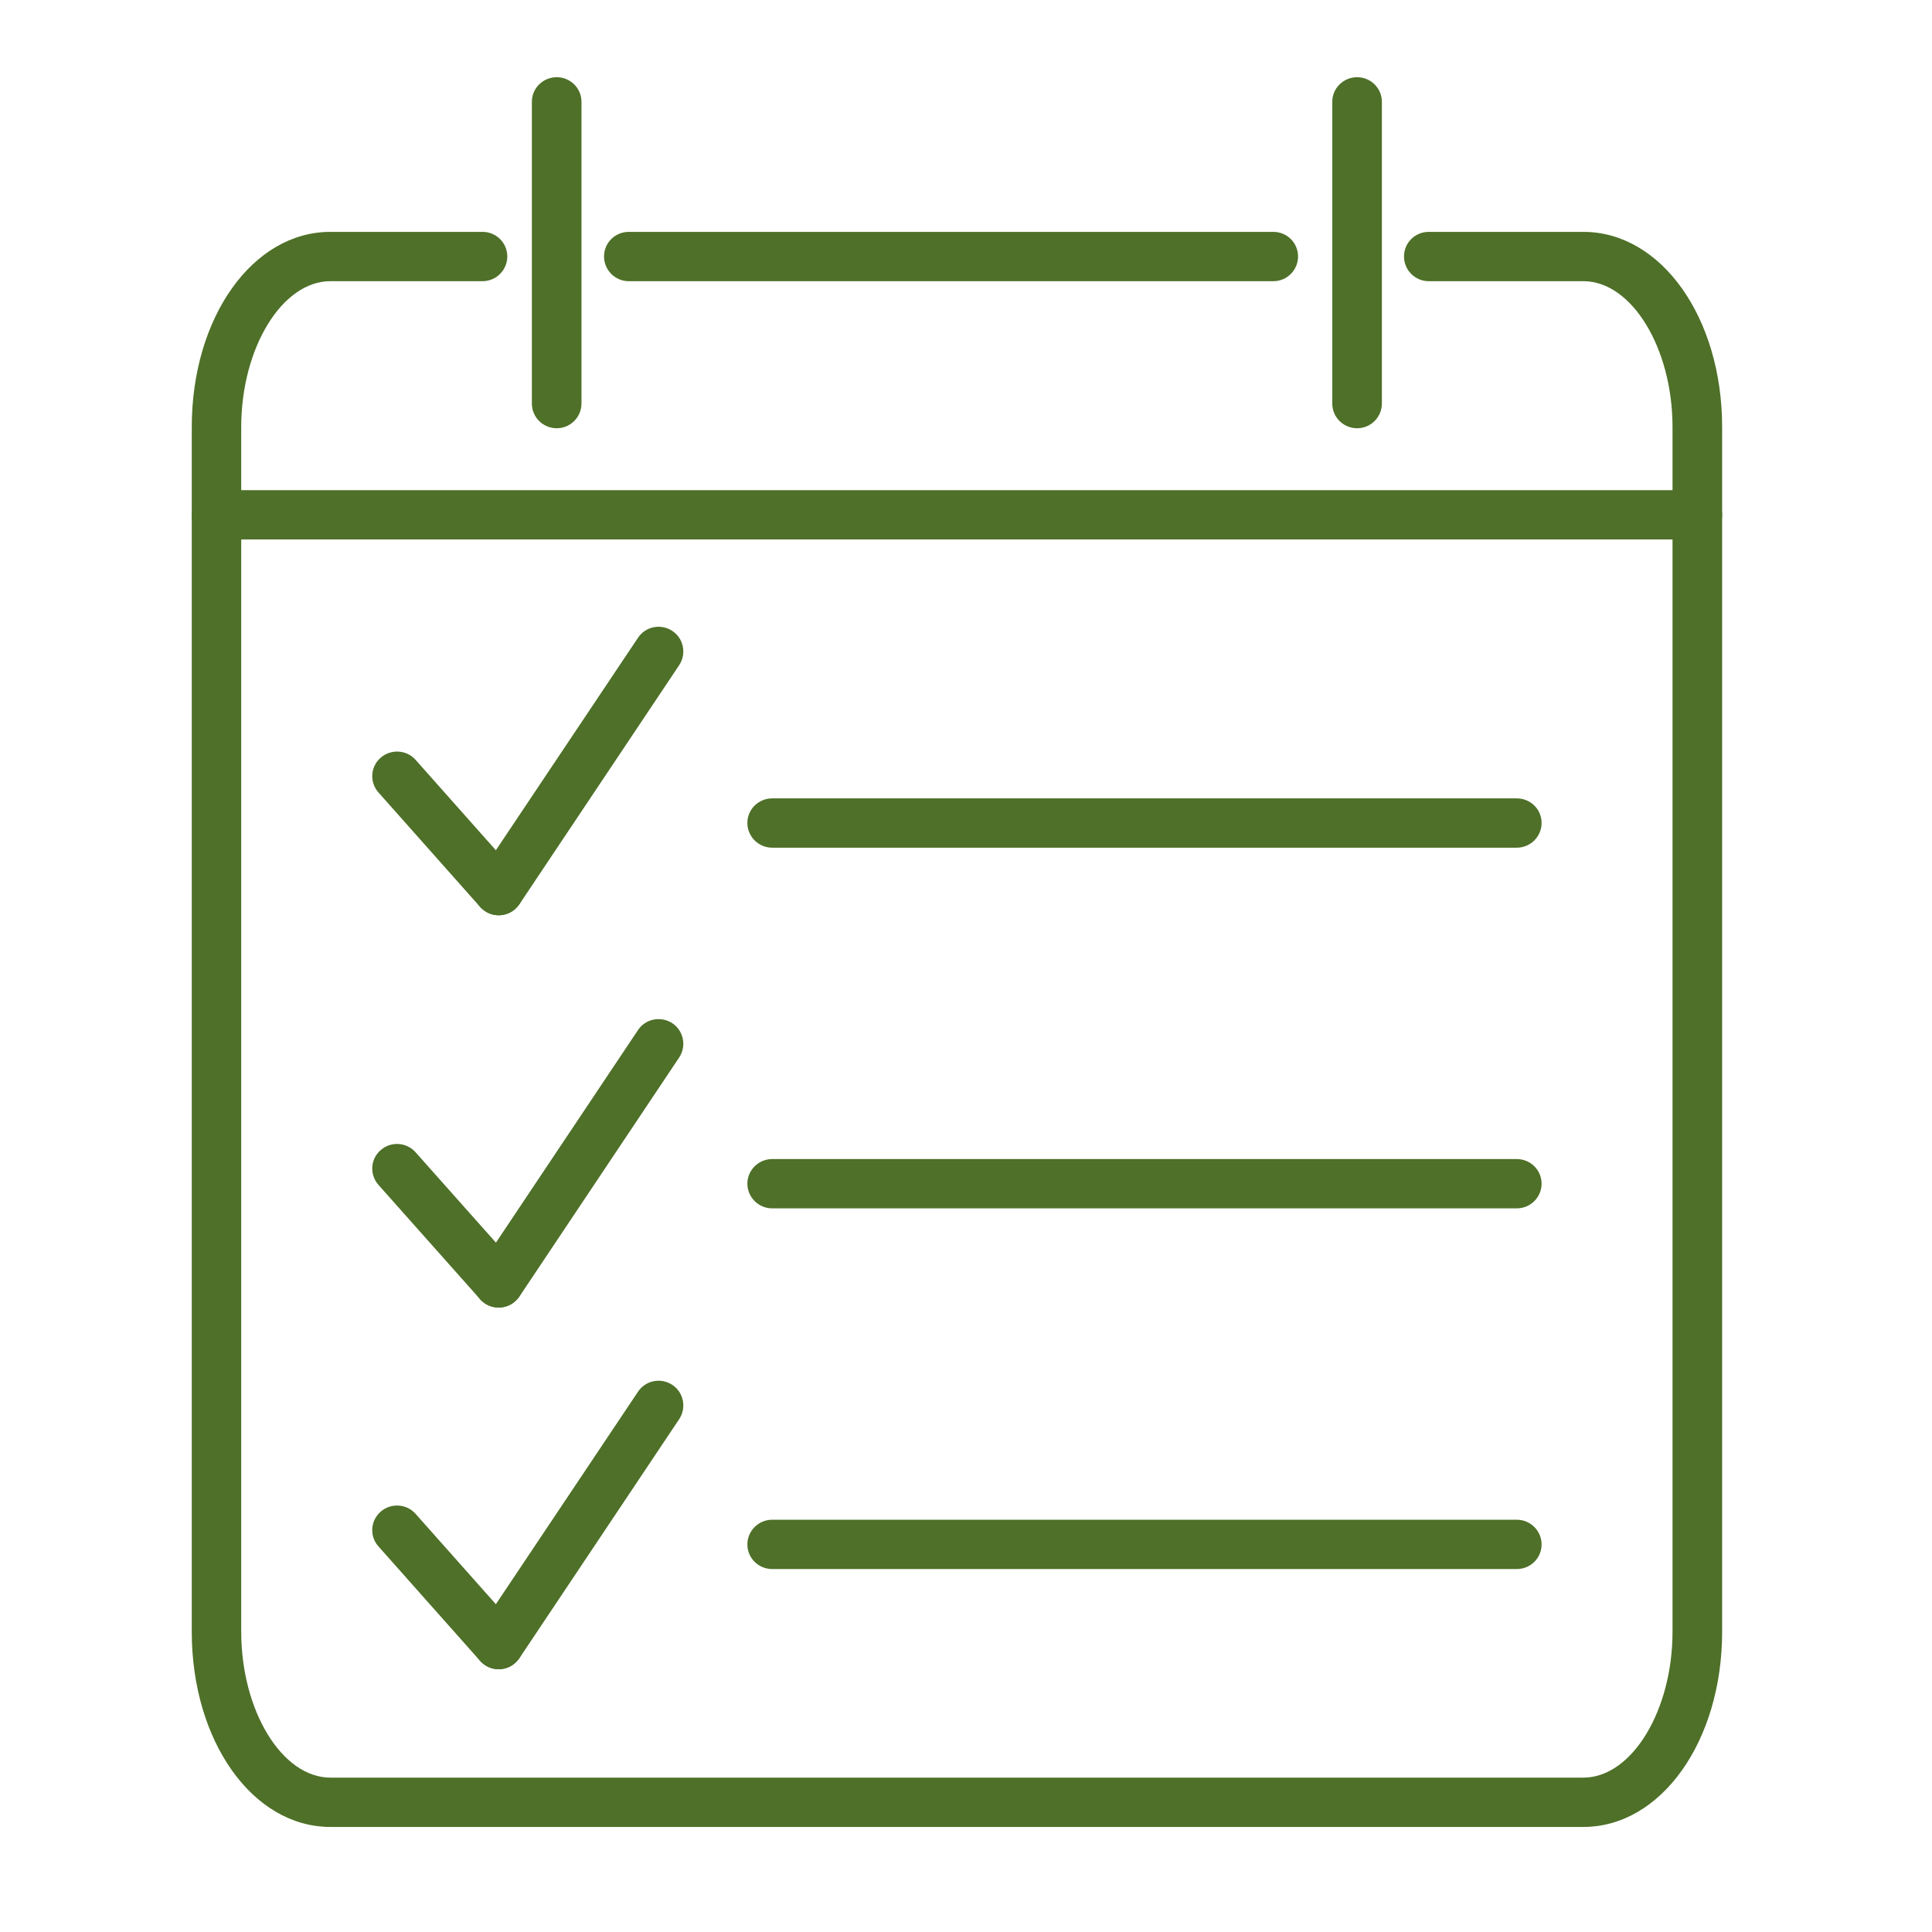 <svg xmlns="http://www.w3.org/2000/svg" xmlns:xlink="http://www.w3.org/1999/xlink" width="70" zoomAndPan="magnify" viewBox="0 0 52.5 52.5" height="70" preserveAspectRatio="xMidYMid meet" version="1.2"><defs><clipPath id="4aa1842cd5"><path d="M 5.199 6 L 46.805 6 L 46.805 49.645 L 5.199 49.645 Z M 5.199 6 "/></clipPath><clipPath id="988ad5dc1d"><path d="M 14 2.098 L 16 2.098 L 16 12 L 14 12 Z M 14 2.098 "/></clipPath><clipPath id="0f83e05074"><path d="M 36 2.098 L 38 2.098 L 38 12 L 36 12 Z M 36 2.098 "/></clipPath><clipPath id="a4065e53f0"><path d="M 5.199 13 L 46.805 13 L 46.805 15 L 5.199 15 Z M 5.199 13 "/></clipPath></defs><g id="2aa1845707"><g clip-rule="nonzero" clip-path="url(#4aa1842cd5)"><path style=" stroke:none;fill-rule:nonzero;fill:#4e7028;fill-opacity:1;" d="M 43.027 49.645 L 8.977 49.645 C 6.863 49.645 5.211 47.312 5.211 44.34 L 5.211 11.605 C 5.211 8.629 6.863 6.301 8.977 6.301 L 13.113 6.301 C 13.484 6.301 13.785 6.598 13.785 6.969 C 13.785 7.34 13.484 7.641 13.113 7.641 L 8.977 7.641 C 7.664 7.641 6.555 9.457 6.555 11.605 L 6.555 44.34 C 6.555 46.488 7.664 48.305 8.977 48.305 L 43.027 48.305 C 44.34 48.305 45.449 46.488 45.449 44.34 L 45.449 11.605 C 45.449 9.457 44.34 7.641 43.027 7.641 L 38.824 7.641 C 38.453 7.641 38.152 7.34 38.152 6.969 C 38.152 6.598 38.453 6.301 38.824 6.301 L 43.027 6.301 C 45.141 6.301 46.797 8.629 46.797 11.605 L 46.797 44.34 C 46.797 47.312 45.141 49.645 43.027 49.645 "/></g><path style=" stroke:none;fill-rule:nonzero;fill:#4e7028;fill-opacity:1;" d="M 34.602 7.641 L 17.086 7.641 C 16.715 7.641 16.414 7.34 16.414 6.969 C 16.414 6.598 16.715 6.301 17.086 6.301 L 34.602 6.301 C 34.973 6.301 35.273 6.598 35.273 6.969 C 35.273 7.34 34.973 7.641 34.602 7.641 "/><g clip-rule="nonzero" clip-path="url(#988ad5dc1d)"><path style=" stroke:none;fill-rule:nonzero;fill:#4e7028;fill-opacity:1;" d="M 15.129 11.637 C 14.754 11.637 14.453 11.336 14.453 10.965 L 14.453 2.766 C 14.453 2.398 14.754 2.098 15.129 2.098 C 15.5 2.098 15.801 2.398 15.801 2.766 L 15.801 10.965 C 15.801 11.336 15.5 11.637 15.129 11.637 "/></g><g clip-rule="nonzero" clip-path="url(#0f83e05074)"><path style=" stroke:none;fill-rule:nonzero;fill:#4e7028;fill-opacity:1;" d="M 36.879 11.637 C 36.504 11.637 36.203 11.336 36.203 10.965 L 36.203 2.766 C 36.203 2.398 36.504 2.098 36.879 2.098 C 37.25 2.098 37.551 2.398 37.551 2.766 L 37.551 10.965 C 37.551 11.336 37.25 11.637 36.879 11.637 "/></g><g clip-rule="nonzero" clip-path="url(#a4065e53f0)"><path style=" stroke:none;fill-rule:nonzero;fill:#4e7028;fill-opacity:1;" d="M 46.121 14.66 L 5.883 14.66 C 5.512 14.66 5.211 14.359 5.211 13.992 C 5.211 13.621 5.512 13.32 5.883 13.32 L 46.121 13.32 C 46.496 13.32 46.797 13.621 46.797 13.992 C 46.797 14.359 46.496 14.66 46.121 14.66 "/></g><path style=" stroke:none;fill-rule:nonzero;fill:#4e7028;fill-opacity:1;" d="M 41.215 23.035 L 20.984 23.035 C 20.613 23.035 20.309 22.734 20.309 22.363 C 20.309 21.992 20.613 21.695 20.984 21.695 L 41.215 21.695 C 41.59 21.695 41.891 21.992 41.891 22.363 C 41.891 22.734 41.59 23.035 41.215 23.035 "/><path style=" stroke:none;fill-rule:nonzero;fill:#4e7028;fill-opacity:1;" d="M 41.215 32.836 L 20.984 32.836 C 20.613 32.836 20.309 32.535 20.309 32.164 C 20.309 31.797 20.613 31.496 20.984 31.496 L 41.215 31.496 C 41.59 31.496 41.891 31.797 41.891 32.164 C 41.891 32.535 41.59 32.836 41.215 32.836 "/><path style=" stroke:none;fill-rule:nonzero;fill:#4e7028;fill-opacity:1;" d="M 41.215 42.637 L 20.984 42.637 C 20.613 42.637 20.309 42.34 20.309 41.969 C 20.309 41.598 20.613 41.297 20.984 41.297 L 41.215 41.297 C 41.59 41.297 41.891 41.598 41.891 41.969 C 41.891 42.34 41.59 42.637 41.215 42.637 "/><path style=" stroke:none;fill-rule:nonzero;fill:#4e7028;fill-opacity:1;" d="M 13.551 24.871 C 13.367 24.871 13.18 24.793 13.047 24.645 L 10.285 21.535 C 10.039 21.258 10.062 20.836 10.344 20.59 C 10.621 20.348 11.047 20.371 11.293 20.648 L 14.055 23.758 C 14.301 24.035 14.277 24.457 13.996 24.703 C 13.871 24.816 13.711 24.871 13.551 24.871 "/><path style=" stroke:none;fill-rule:nonzero;fill:#4e7028;fill-opacity:1;" d="M 13.551 24.871 C 13.422 24.871 13.293 24.836 13.18 24.758 C 12.867 24.555 12.785 24.141 12.988 23.832 L 17.336 17.332 C 17.539 17.023 17.957 16.938 18.27 17.145 C 18.578 17.348 18.66 17.766 18.457 18.074 L 14.113 24.574 C 13.98 24.766 13.77 24.871 13.551 24.871 "/><path style=" stroke:none;fill-rule:nonzero;fill:#4e7028;fill-opacity:1;" d="M 13.551 35.531 C 13.367 35.531 13.18 35.457 13.047 35.305 L 10.285 32.199 C 10.039 31.922 10.062 31.496 10.344 31.254 C 10.621 31.008 11.047 31.035 11.293 31.312 L 14.055 34.418 C 14.301 34.695 14.277 35.117 13.996 35.363 C 13.871 35.477 13.711 35.531 13.551 35.531 "/><path style=" stroke:none;fill-rule:nonzero;fill:#4e7028;fill-opacity:1;" d="M 13.551 35.531 C 13.422 35.531 13.293 35.496 13.18 35.422 C 12.867 35.215 12.785 34.801 12.992 34.492 L 17.336 27.992 C 17.539 27.684 17.957 27.602 18.27 27.805 C 18.578 28.012 18.66 28.426 18.457 28.734 L 14.113 35.234 C 13.98 35.426 13.77 35.531 13.551 35.531 "/><path style=" stroke:none;fill-rule:nonzero;fill:#4e7028;fill-opacity:1;" d="M 13.551 45.359 C 13.367 45.359 13.18 45.285 13.047 45.133 L 10.285 42.023 C 10.039 41.75 10.062 41.324 10.344 41.078 C 10.621 40.836 11.047 40.859 11.293 41.137 L 14.055 44.246 C 14.301 44.523 14.277 44.945 13.996 45.191 C 13.871 45.305 13.711 45.359 13.551 45.359 "/><path style=" stroke:none;fill-rule:nonzero;fill:#4e7028;fill-opacity:1;" d="M 13.551 45.359 C 13.422 45.359 13.293 45.324 13.18 45.246 C 12.867 45.043 12.785 44.629 12.988 44.32 L 17.336 37.82 C 17.539 37.512 17.957 37.426 18.27 37.633 C 18.578 37.836 18.66 38.254 18.457 38.562 L 14.113 45.062 C 13.98 45.254 13.77 45.359 13.551 45.359 "/></g></svg>